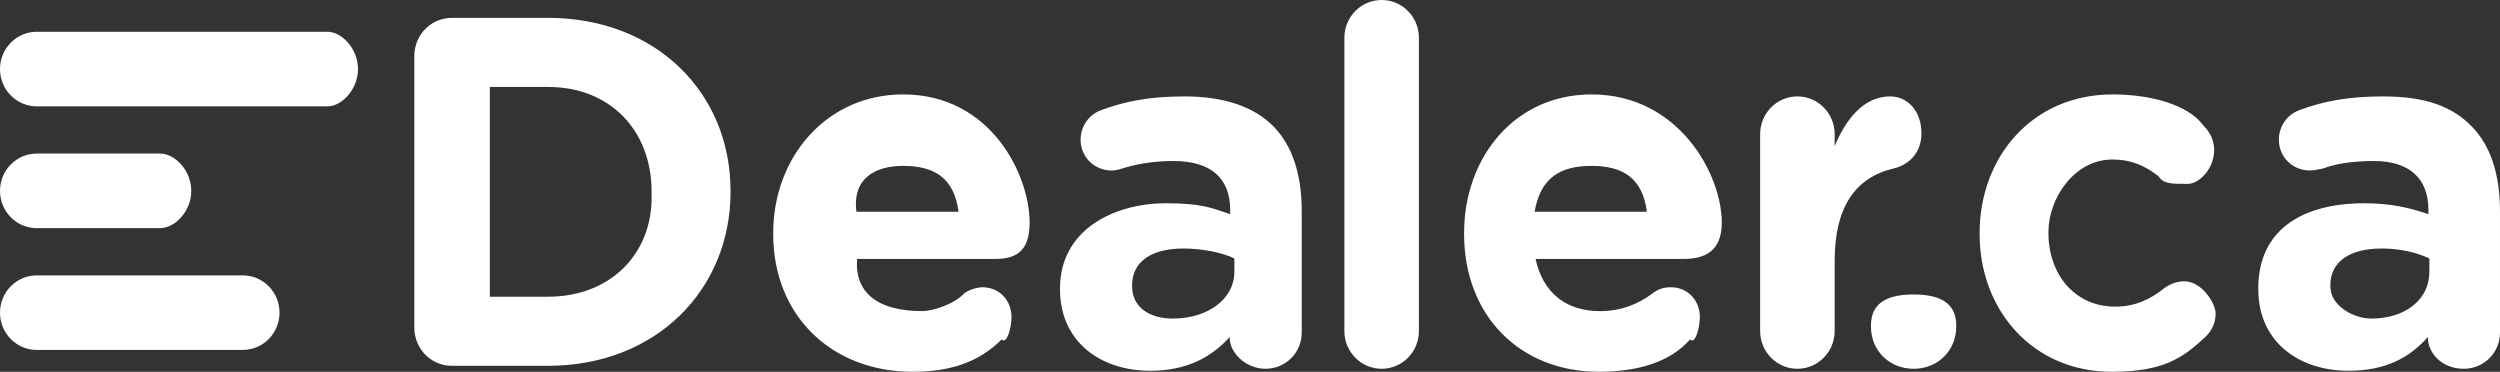 <svg 
 xmlns="http://www.w3.org/2000/svg"
 xmlns:xlink="http://www.w3.org/1999/xlink"
 width="195px" height="29px">
<rect width="100%" height="100%" fill="#333333" stroke="none"/>
<path fill-rule="evenodd"  fill="rgb(255, 255, 255)"
 d="M192.170,28.764 C190.487,28.764 189.378,27.563 189.378,26.322 L189.378,26.283 C187.963,27.873 186.12,28.920 183.182,28.920 C179.320,28.920 176.146,26.671 176.146,22.562 L176.146,22.484 C176.146,17.948 179.549,15.855 184.406,15.855 C186.471,15.855 187.963,16.204 189.416,16.708 L189.416,16.359 C189.416,13.917 187.924,12.560 185.18,12.560 C183.412,12.560 182.112,12.792 181.2,13.142 C180.658,13.257 180.429,13.296 180.161,13.296 C178.823,13.296 177.752,12.249 177.752,10.892 C177.752,9.846 178.402,8.954 179.320,8.605 C181.156,7.907 183.144,7.520 185.859,7.520 C189.34,7.520 191.328,8.373 192.782,9.846 C194.311,11.397 194.999,13.684 194.999,16.475 L194.999,25.935 C194.999,27.523 193.737,28.764 192.170,28.764 ZM189.492,20.158 C188.498,19.693 187.198,19.383 185.783,19.383 C183.297,19.383 181.768,20.390 181.768,22.252 L181.768,22.329 C181.768,23.918 183.67,24.849 184.942,24.849 C187.657,24.849 189.492,23.337 189.492,21.205 L189.492,20.158 ZM164.979,23.918 C166.509,23.918 167.694,23.376 168.803,22.484 C169.109,22.252 169.683,21.941 170.371,21.941 C171.748,21.941 172.819,23.66 172.819,24.461 C172.819,25.236 172.475,25.857 171.977,26.322 C170.256,27.912 168.76,28.997 164.711,28.997 C158.554,28.997 154.41,24.190 154.41,18.259 L154.41,18.181 C154.41,12.249 158.516,7.365 164.787,7.365 C167.885,7.365 170.65,8.218 171.786,9.691 C172.168,10.1 172.704,10.699 172.704,11.707 C172.704,13.180 171.518,14.343 170.65,14.343 C169.300,14.343 168.727,14.33 168.382,13.761 C167.350,12.947 166.279,12.443 164.749,12.443 C161.843,12.443 159.778,15.41 159.778,18.104 L159.778,18.181 C159.778,21.360 161.805,23.918 164.979,23.918 ZM149.261,28.764 C147.349,28.764 145.934,27.330 145.934,25.469 L145.934,25.392 C145.934,23.531 147.349,22.97 149.261,22.97 C151.173,22.97 152.588,23.531 152.588,25.392 L152.588,25.469 C152.588,27.330 151.173,28.764 149.261,28.764 ZM143.104,20.313 L143.104,25.818 C143.104,27.446 141.804,28.764 140.197,28.764 C138.591,28.764 137.291,27.446 137.291,25.818 L137.291,10.466 C137.291,8.838 138.591,7.520 140.197,7.520 C141.804,7.520 143.104,8.838 143.104,10.466 L143.104,11.397 C143.945,9.380 145.322,7.520 147.43,7.520 C148.840,7.520 149.873,8.722 149.873,10.388 C149.873,11.940 148.878,12.870 147.693,13.142 C144.748,13.839 143.104,16.126 143.104,20.313 ZM131.287,20.197 L119.776,20.197 C120.350,22.871 122.186,24.267 124.786,24.267 C126.392,24.267 127.731,23.764 128.916,22.871 C129.337,22.562 129.719,22.407 130.331,22.407 C131.632,22.407 132.588,23.415 132.588,24.733 C132.588,25.508 132.244,26.90 131.823,26.477 C130.25,28.27 127.692,28.997 124.710,28.997 C118.552,28.997 114.2,24.616 114.2,18.259 L114.2,18.181 C114.2,12.249 118.170,7.365 124.136,7.365 C130.981,7.365 134.3,13.64 134.3,17.367 C134.3,19.72 132.817,20.197 131.287,20.197 ZM124.136,12.94 C121.727,12.94 120.159,13.839 119.700,16.514 L128.458,16.514 C128.113,13.878 126.583,12.94 124.136,12.94 ZM107.769,28.764 C106.162,28.764 104.862,27.446 104.862,25.818 L104.862,2.945 C104.862,1.317 106.162,0.0 107.769,0.0 C109.374,0.0 110.675,1.317 110.675,2.945 L110.675,25.818 C110.675,27.446 109.374,28.764 107.769,28.764 ZM98.705,28.764 C97.22,28.764 95.913,27.563 95.913,26.322 L95.913,26.283 C94.498,27.873 92.548,28.920 89.718,28.920 C85.856,28.920 82.681,26.671 82.681,22.562 L82.681,22.484 C82.681,17.948 86.85,15.855 90.942,15.855 C93.7,15.855 94.498,16.204 95.952,16.708 L95.952,16.359 C95.952,13.917 94.460,12.560 91.554,12.560 C89.948,12.560 88.647,12.792 87.538,13.142 C87.194,13.257 86.964,13.296 86.697,13.296 C85.358,13.296 84.287,12.249 84.287,10.892 C84.287,9.846 84.938,8.954 85.856,8.605 C87.691,7.907 89.680,7.520 92.395,7.520 C95.569,7.520 97.864,8.373 99.317,9.846 C100.847,11.397 101.535,13.684 101.535,16.475 L101.535,25.935 C101.535,27.523 100.273,28.764 98.705,28.764 ZM96.28,20.158 C95.34,19.693 93.734,19.383 92.319,19.383 C89.833,19.383 88.303,20.390 88.303,22.252 L88.303,22.329 C88.303,23.918 89.603,24.849 91.477,24.849 C94.192,24.849 96.28,23.337 96.28,21.205 L96.28,20.158 ZM77.596,20.197 L66.85,20.197 C66.658,22.871 68.494,24.267 71.95,24.267 C72.701,24.267 74.39,23.764 75.225,22.871 C75.646,22.562 76.28,22.407 76.640,22.407 C77.940,22.407 78.896,23.415 78.896,24.733 C78.896,25.508 78.552,26.90 78.131,26.477 C76.334,28.27 74.1,28.997 71.18,28.997 C64.861,28.997 60.310,24.616 60.310,18.259 L60.310,18.181 C60.310,12.249 64.479,7.365 70.445,7.365 C77.290,7.365 80.311,13.64 80.311,17.367 C80.311,19.72 79.126,20.197 77.596,20.197 ZM70.445,12.94 C68.35,12.94 66.467,13.839 66.8,16.514 L74.766,16.514 C74.422,13.878 72.892,12.94 70.445,12.94 ZM42.757,28.532 L35.261,28.532 C33.617,28.532 32.317,27.214 32.317,25.547 L32.317,4.379 C32.317,2.712 33.617,1.394 35.261,1.394 L42.757,1.394 C51.170,1.394 56.983,7.248 56.983,14.886 L56.983,14.963 C56.983,22.601 51.170,28.532 42.757,28.532 ZM50.826,14.963 C50.826,10.156 47.575,6.783 42.757,6.783 L38.206,6.783 L38.206,23.143 L42.757,23.143 C47.575,23.143 50.826,19.848 50.826,15.41 L50.826,14.963 ZM25.55,8.295 L2.868,8.295 C1.284,8.295 0.0,6.993 0.0,5.386 C0.0,3.781 1.284,2.478 2.868,2.478 L25.55,2.478 C26.639,2.478 27.924,3.781 27.924,5.386 C27.924,6.993 26.639,8.295 25.55,8.295 ZM2.868,11.978 L12.49,11.978 C13.633,11.978 14.918,13.281 14.918,14.887 C14.918,16.493 13.633,17.796 12.49,17.796 L2.868,17.796 C1.284,17.796 0.0,16.493 0.0,14.887 C0.0,13.281 1.284,11.978 2.868,11.978 ZM2.868,21.479 L18.934,21.479 C20.519,21.479 21.803,22.781 21.803,24.387 C21.803,25.994 20.519,27.295 18.934,27.295 L2.868,27.295 C1.284,27.295 0.0,25.994 0.0,24.387 C0.0,22.781 1.284,21.479 2.868,21.479 Z"/>
</svg>